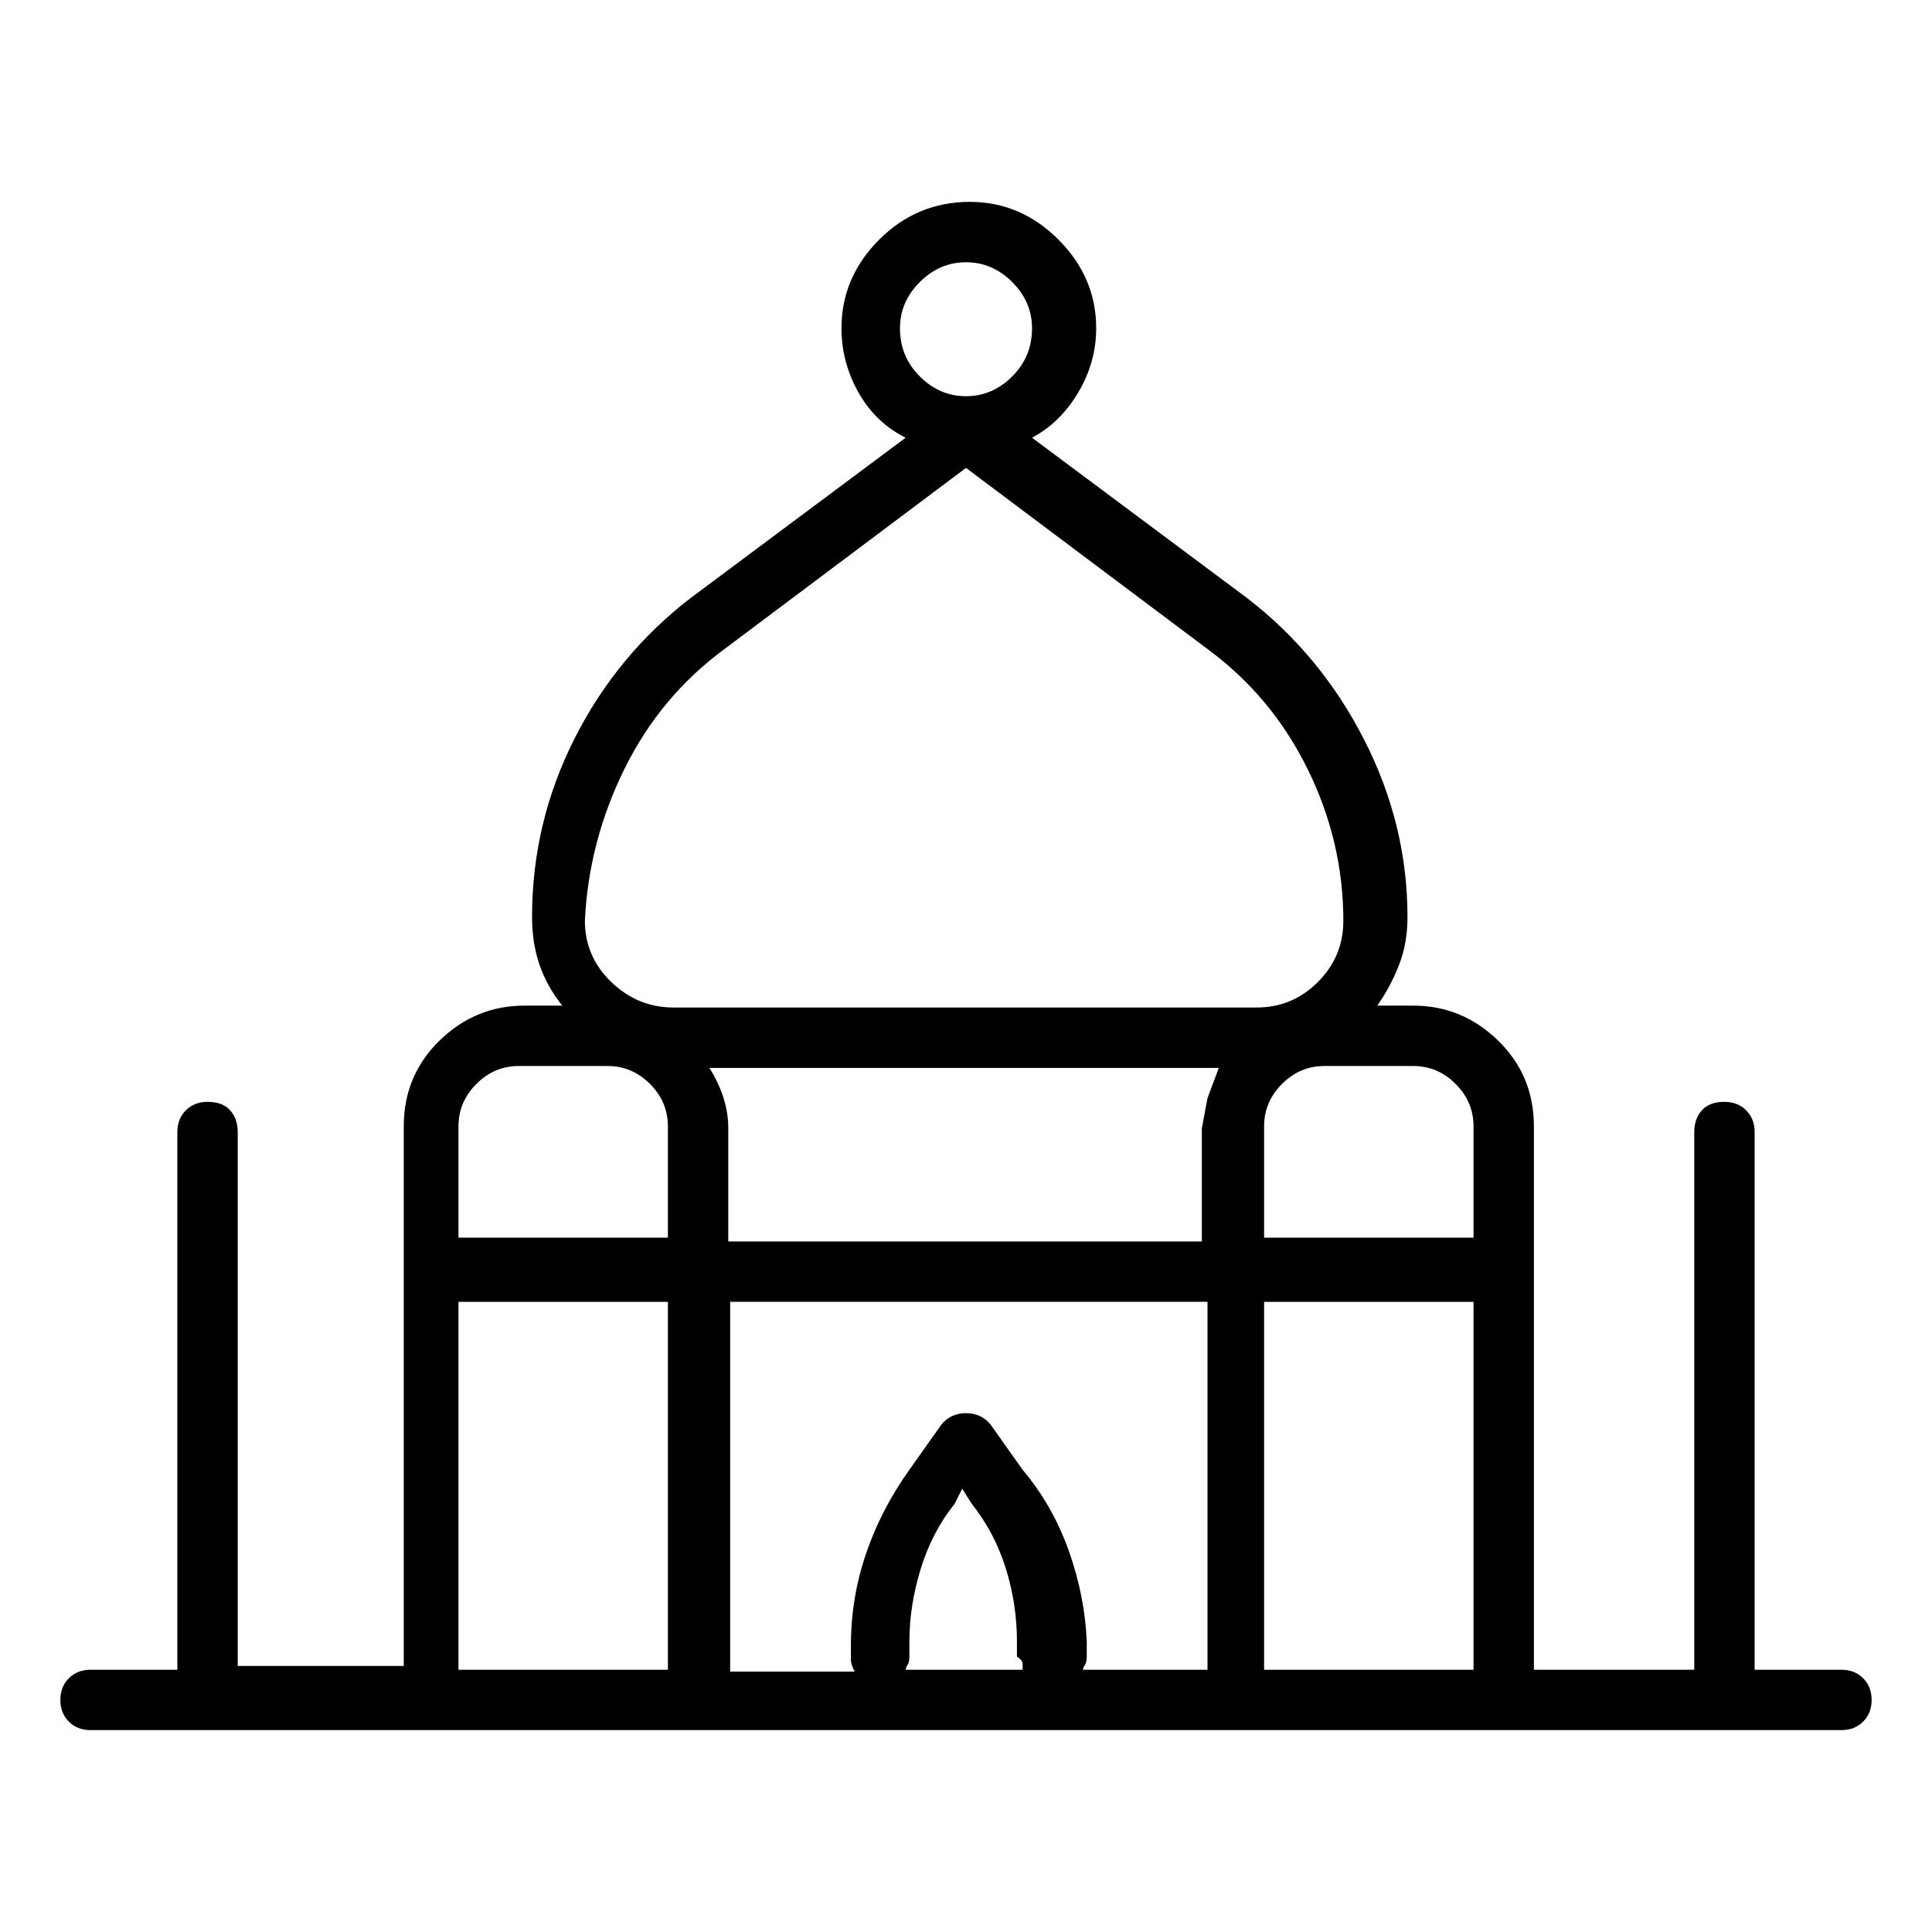<svg viewBox="0 0 1024 1024" xmlns="http://www.w3.org/2000/svg">
  <path transform="scale(1, -1) translate(0, -960)" fill="currentColor" d="M976 75h-46v285q0 7 -4.5 11.5t-11.5 4.5q-8 0 -12 -4.5t-4 -11.5v-285h-85v288q0 27 -19 45.5t-45 18.5h-19q7 10 11.5 21.5t4.5 25.5q0 49 -23 94t-62 75l-114 85q15 8 24.5 24t9.5 34q0 27 -20 47t-47 20q-28 0 -48 -20t-20 -47q0 -18 9 -34t25 -24l-114 -85 q-39 -30 -61.5 -74.5t-22.5 -94.5q0 -14 4 -25.5t12 -21.5h-20q-26 0 -45 -18.5t-19 -45.5v-286h-88v283q0 7 -4 11.5t-12 4.5q-7 0 -11.5 -4.5t-4.5 -11.5v-285h-46q-7 0 -11.5 -4.5t-4.5 -11.5t4.5 -11.5t11.5 -4.5h928q7 0 11.5 4.5t4.5 11.5t-4.5 11.5t-11.5 4.5v0z M781 363v-59h-111v59q0 13 9.5 22.5t22.5 9.5h47q13 0 22.5 -9.5t9.5 -22.5zM542 75h-62q0 1 1 2.5t1 4.5v8q0 19 6 38.5t18 34.5l4 8l5 -8q12 -15 18 -34t6 -39v-8q3 -2 3 -4v-3v0zM542 181l-17 24q-5 6 -13 6t-13 -6l-17 -24q-15 -21 -23 -44.5t-8 -48.5v-8q0 -1 0.5 -2.5 t1.5 -3.5h-66v196h253v-195h-66q0 1 1 2.5t1 4.5v8q-1 24 -9.5 48t-24.5 43v0zM386 302v60q0 8 -2.5 16t-7.5 16h270l-6 -16t-3 -16v-60h-251v0zM512 821q14 0 24.5 -10.5t10.5 -24.5q0 -15 -10.5 -25.5t-24.5 -10.5t-24.5 10.5t-10.5 25.5q0 14 10.5 24.5t24.5 10.5z M384 616l128 96l128 -96q34 -25 53 -63.5t19 -80.5q0 -19 -13.5 -32.5t-32.5 -13.5h-309q-19 0 -33 13.5t-14 32.5q2 42 21 80.5t53 63.5zM275 395h47q13 0 22.5 -9.5t9.5 -22.5v-59h-111v59q0 13 9.5 22.5t22.5 9.5v0zM243 75v195h111v-195h-111v0zM670 75v195h111v-195 h-111z" />
</svg>
